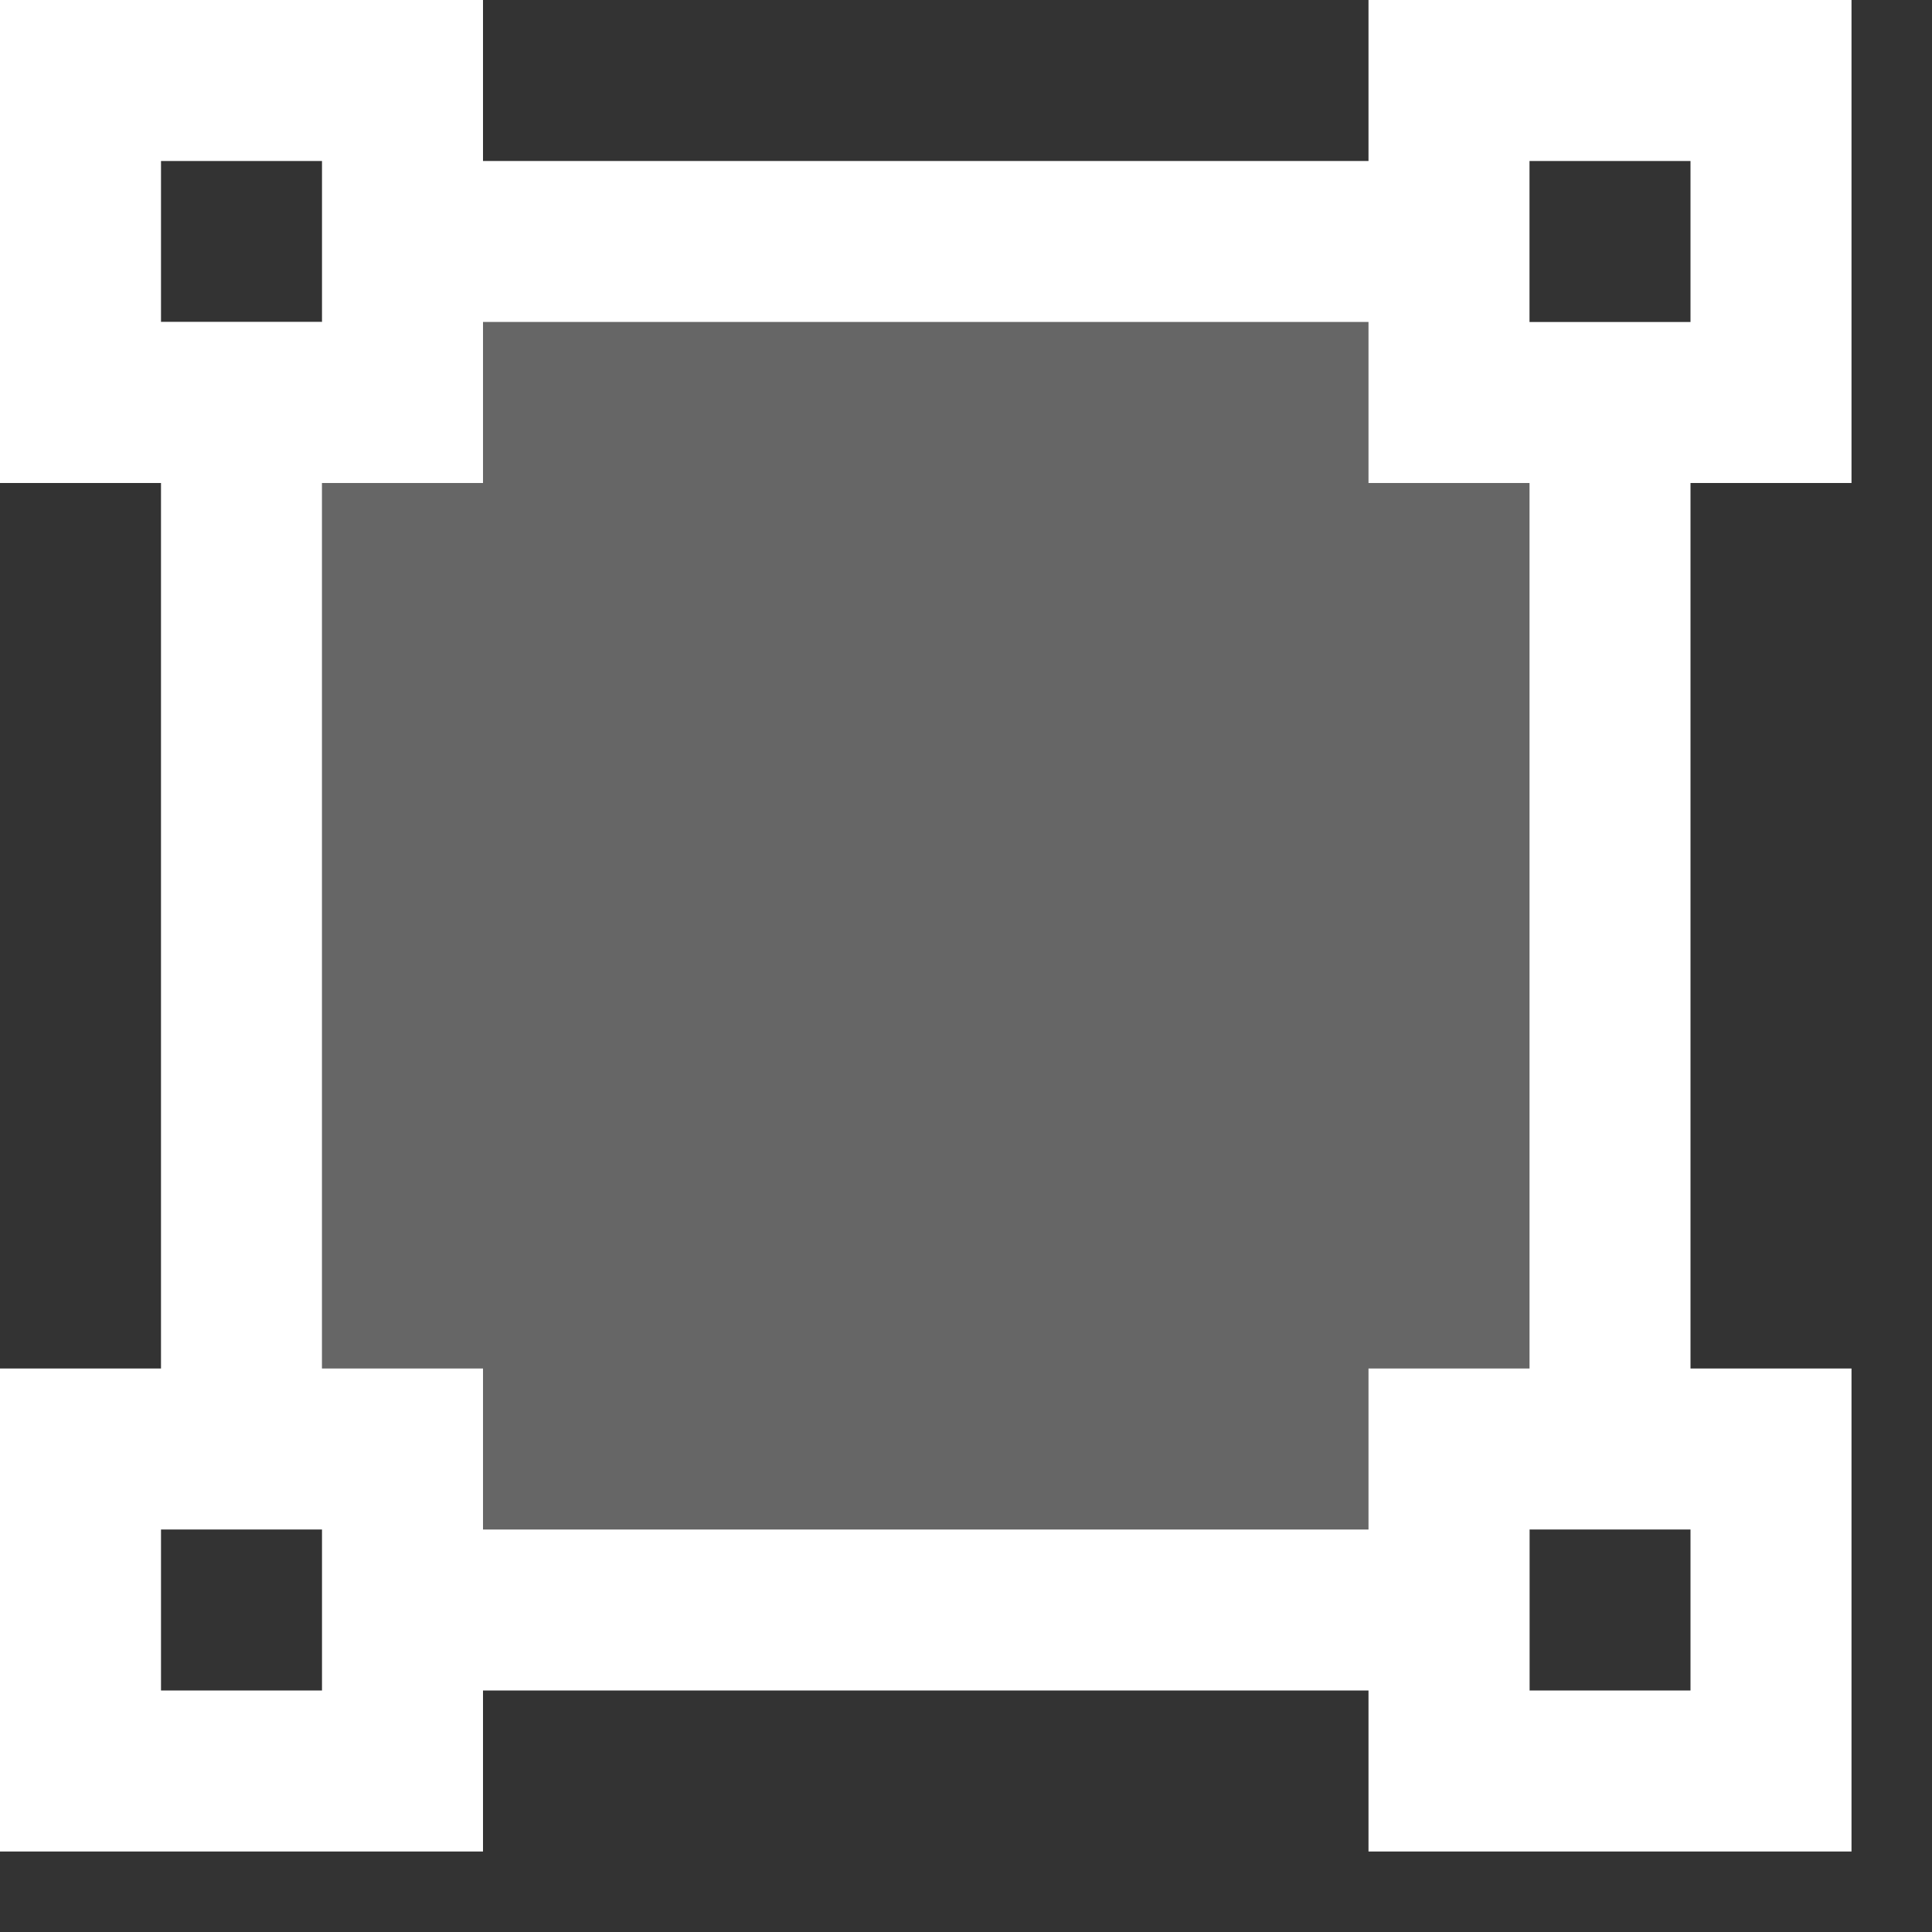 <?xml version="1.0" encoding="UTF-8"?>
<svg width="24px" height="24px" viewBox="0 0 24 24" version="1.1" xmlns="http://www.w3.org/2000/svg" xmlns:xlink="http://www.w3.org/1999/xlink">
    <rect x="0" y="0" width="24" height="24" fill="#333333" stroke="none"/>
    <title>画面</title>
    <g id="页面-2" stroke="none" stroke-width="1" fill="none" fill-rule="evenodd">
        <g id="拉面" transform="translate(-180, -478)">
            <g id="编组-5" transform="translate(180, 478)">
                <rect id="矩形" x="0" y="0" width="24" height="24" rx="1"></rect>
                <rect id="矩形备份-17" stroke="#FFFFFF" stroke-width="2" x="1" y="18" width="4" height="4"></rect>
                <rect id="矩形" fill="#FFFFFF" opacity="0.251" x="4" y="4" width="15" height="15" rx="1"></rect>
                <rect id="矩形备份-24" stroke="#FFFFFF" stroke-width="2" x="18" y="18" width="4" height="4"></rect>
                <rect id="矩形备份-25" stroke="#FFFFFF" stroke-width="2" x="18" y="1" width="4" height="4"></rect>
                <rect id="矩形备份-23" stroke="#FFFFFF" stroke-width="2" x="1" y="1" width="4" height="4"></rect>
                <line x1="3" y1="18" x2="3" y2="4" id="路径-20" stroke="#FFFFFF" stroke-width="2"></line>
                <line x1="19" y1="20" x2="5" y2="20" id="路径-21" stroke="#FFFFFF" stroke-width="2"></line>
                <line x1="5" y1="3" x2="18" y2="3" id="路径-2" stroke="#FFFFFF" stroke-width="2"></line>
                <line x1="20" y1="18" x2="20" y2="5" id="路径-22" stroke="#FFFFFF" stroke-width="2"></line>
            </g>
        </g>
    </g>
</svg>